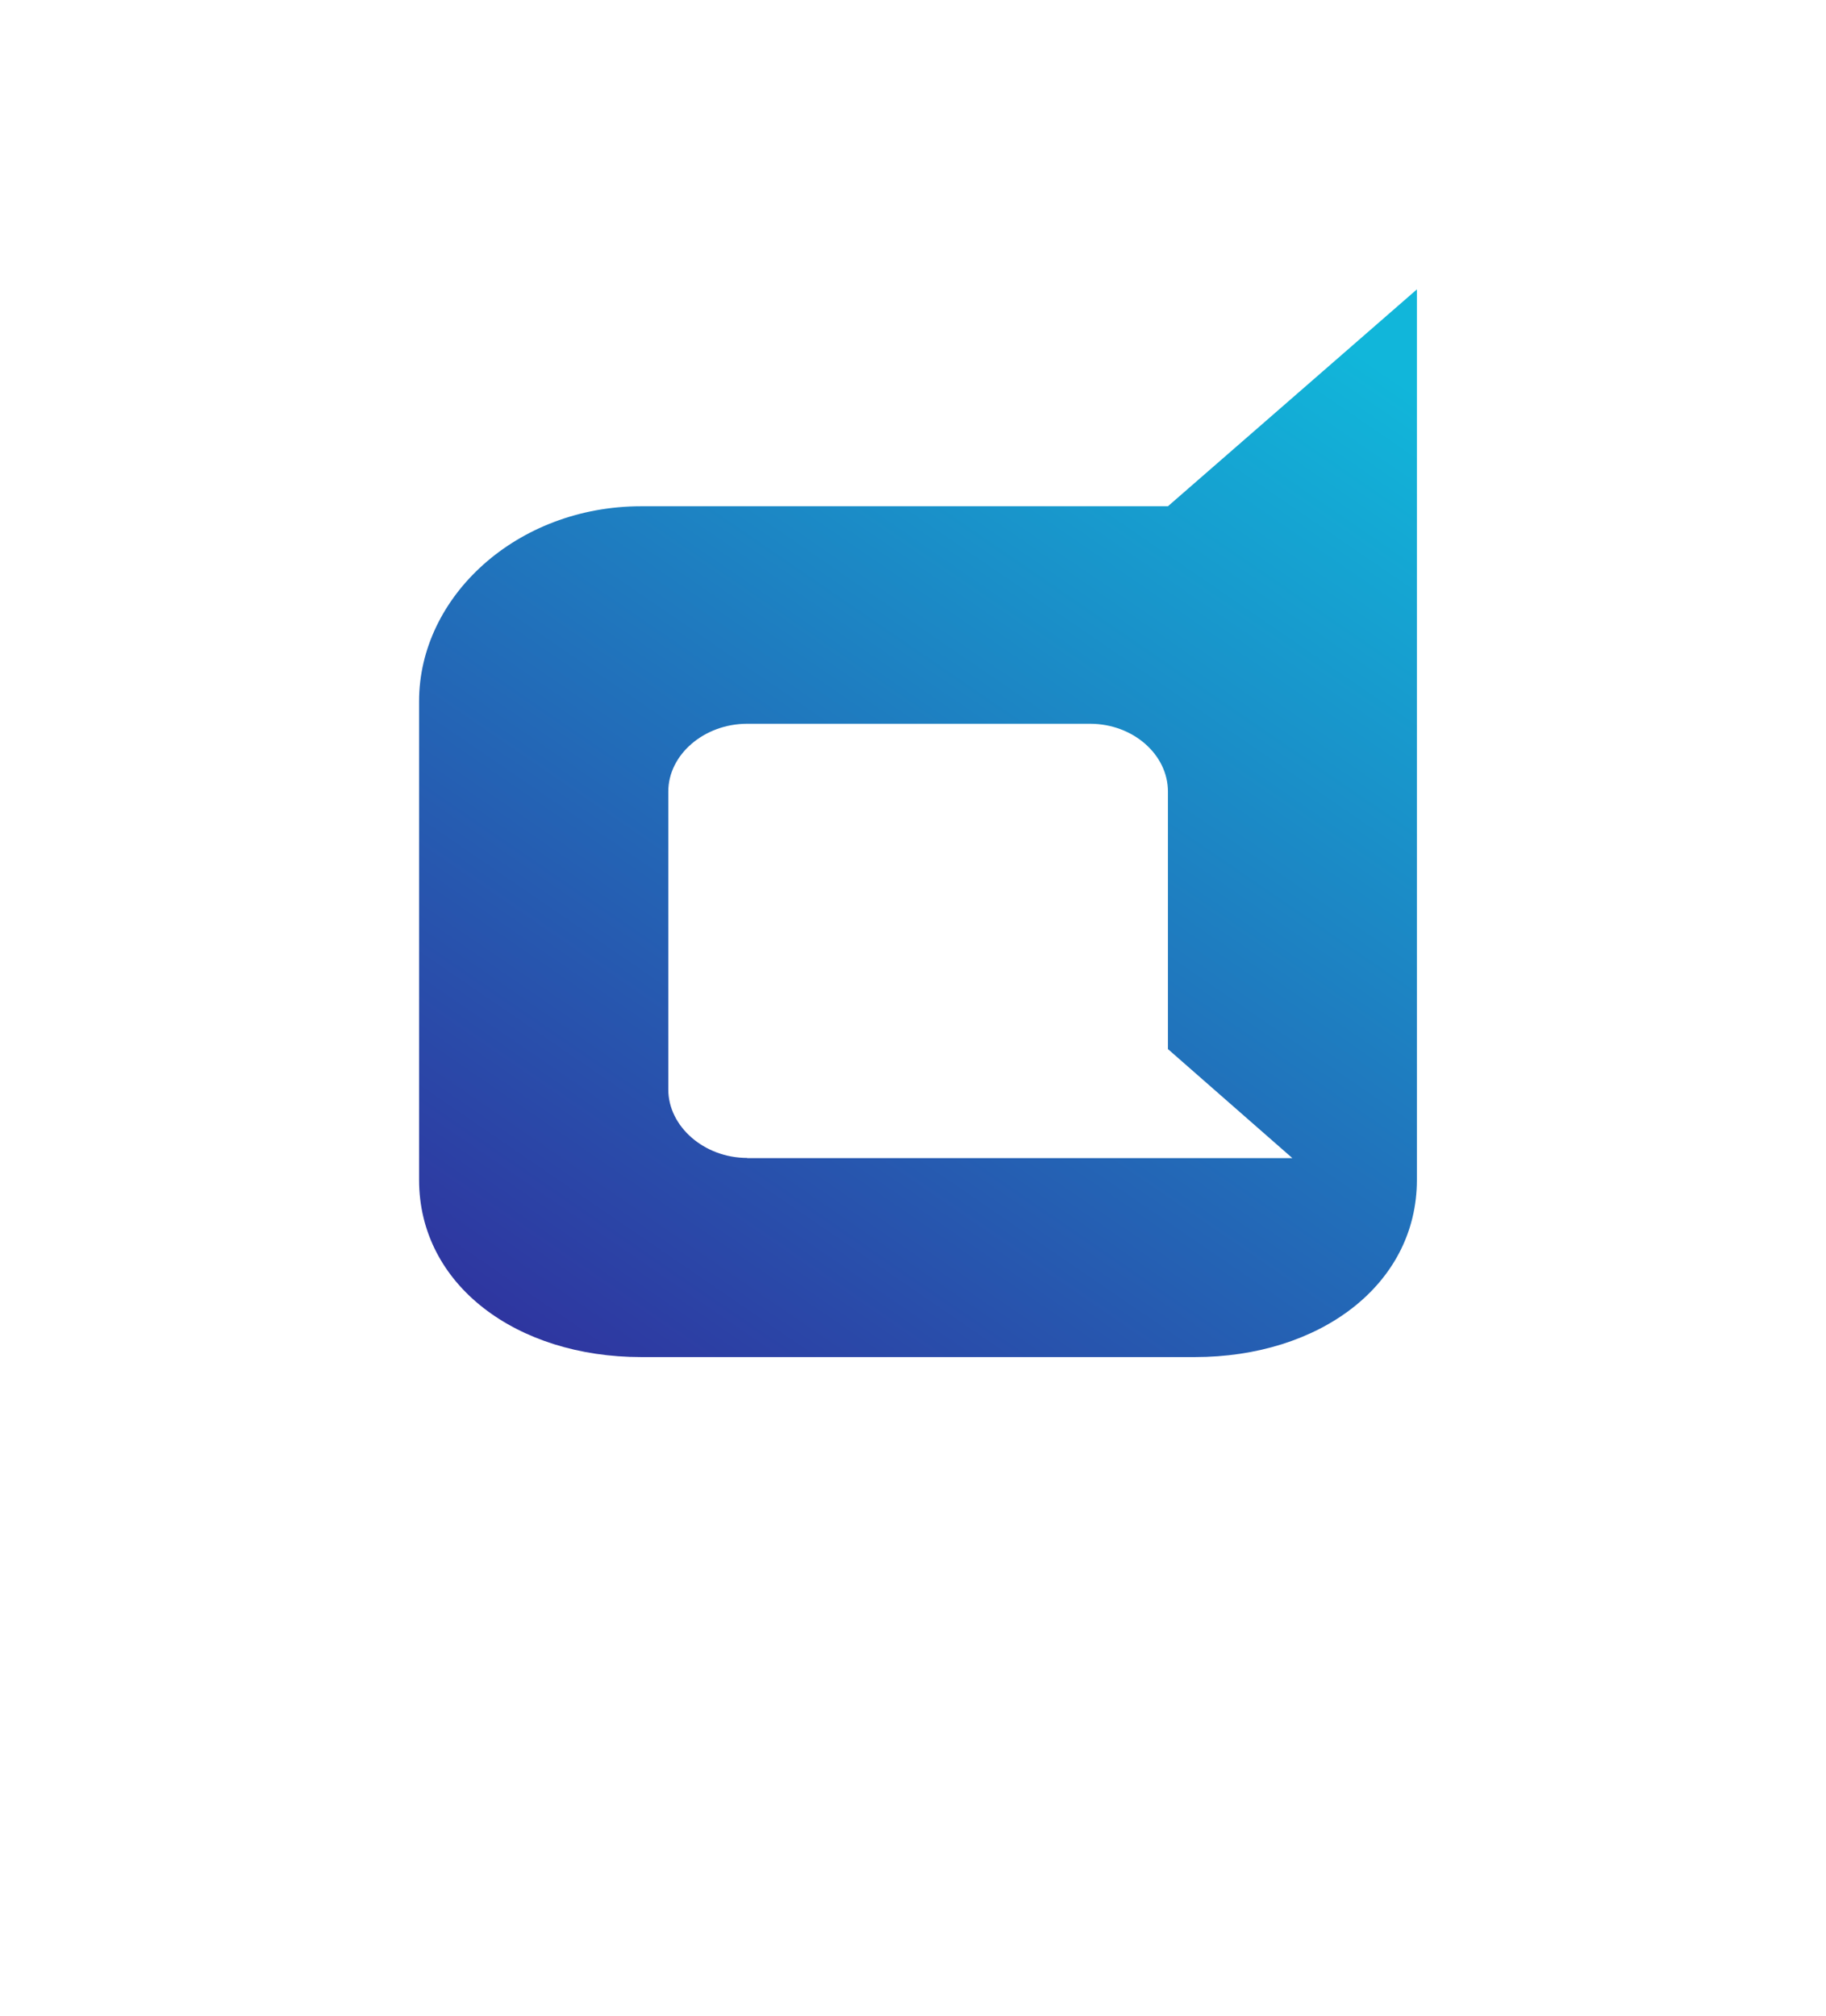 <svg width="183" height="202" viewBox="0 0 183 202" fill="none" xmlns="http://www.w3.org/2000/svg">
<path d="M117.049 50.734H64.266C51.79 50.734 42 59.783 42 70.274V118.236C42 128.79 51.79 136 64.266 136H119.734C132.21 136 142 128.79 142 118.236V29L117.049 50.734ZM74.886 116.042C70.564 116.042 66.976 112.886 66.976 109.187V79.323C66.976 75.624 70.564 72.531 74.886 72.531H109.236C113.558 72.531 117.049 75.624 117.049 79.323V105.133L129.524 116.063H74.886V116.042Z" fill="url(#paint0_linear_102_2)"/>
<defs>
<linearGradient id="paint0_linear_102_2" x1="139.5" y1="37.56" x2="65.875" y2="145.073" gradientUnits="userSpaceOnUse">
<stop stop-color="#11B6DA"/>
<stop offset="1" stop-color="#2F349F"/>
</linearGradient>
</defs>
</svg>
